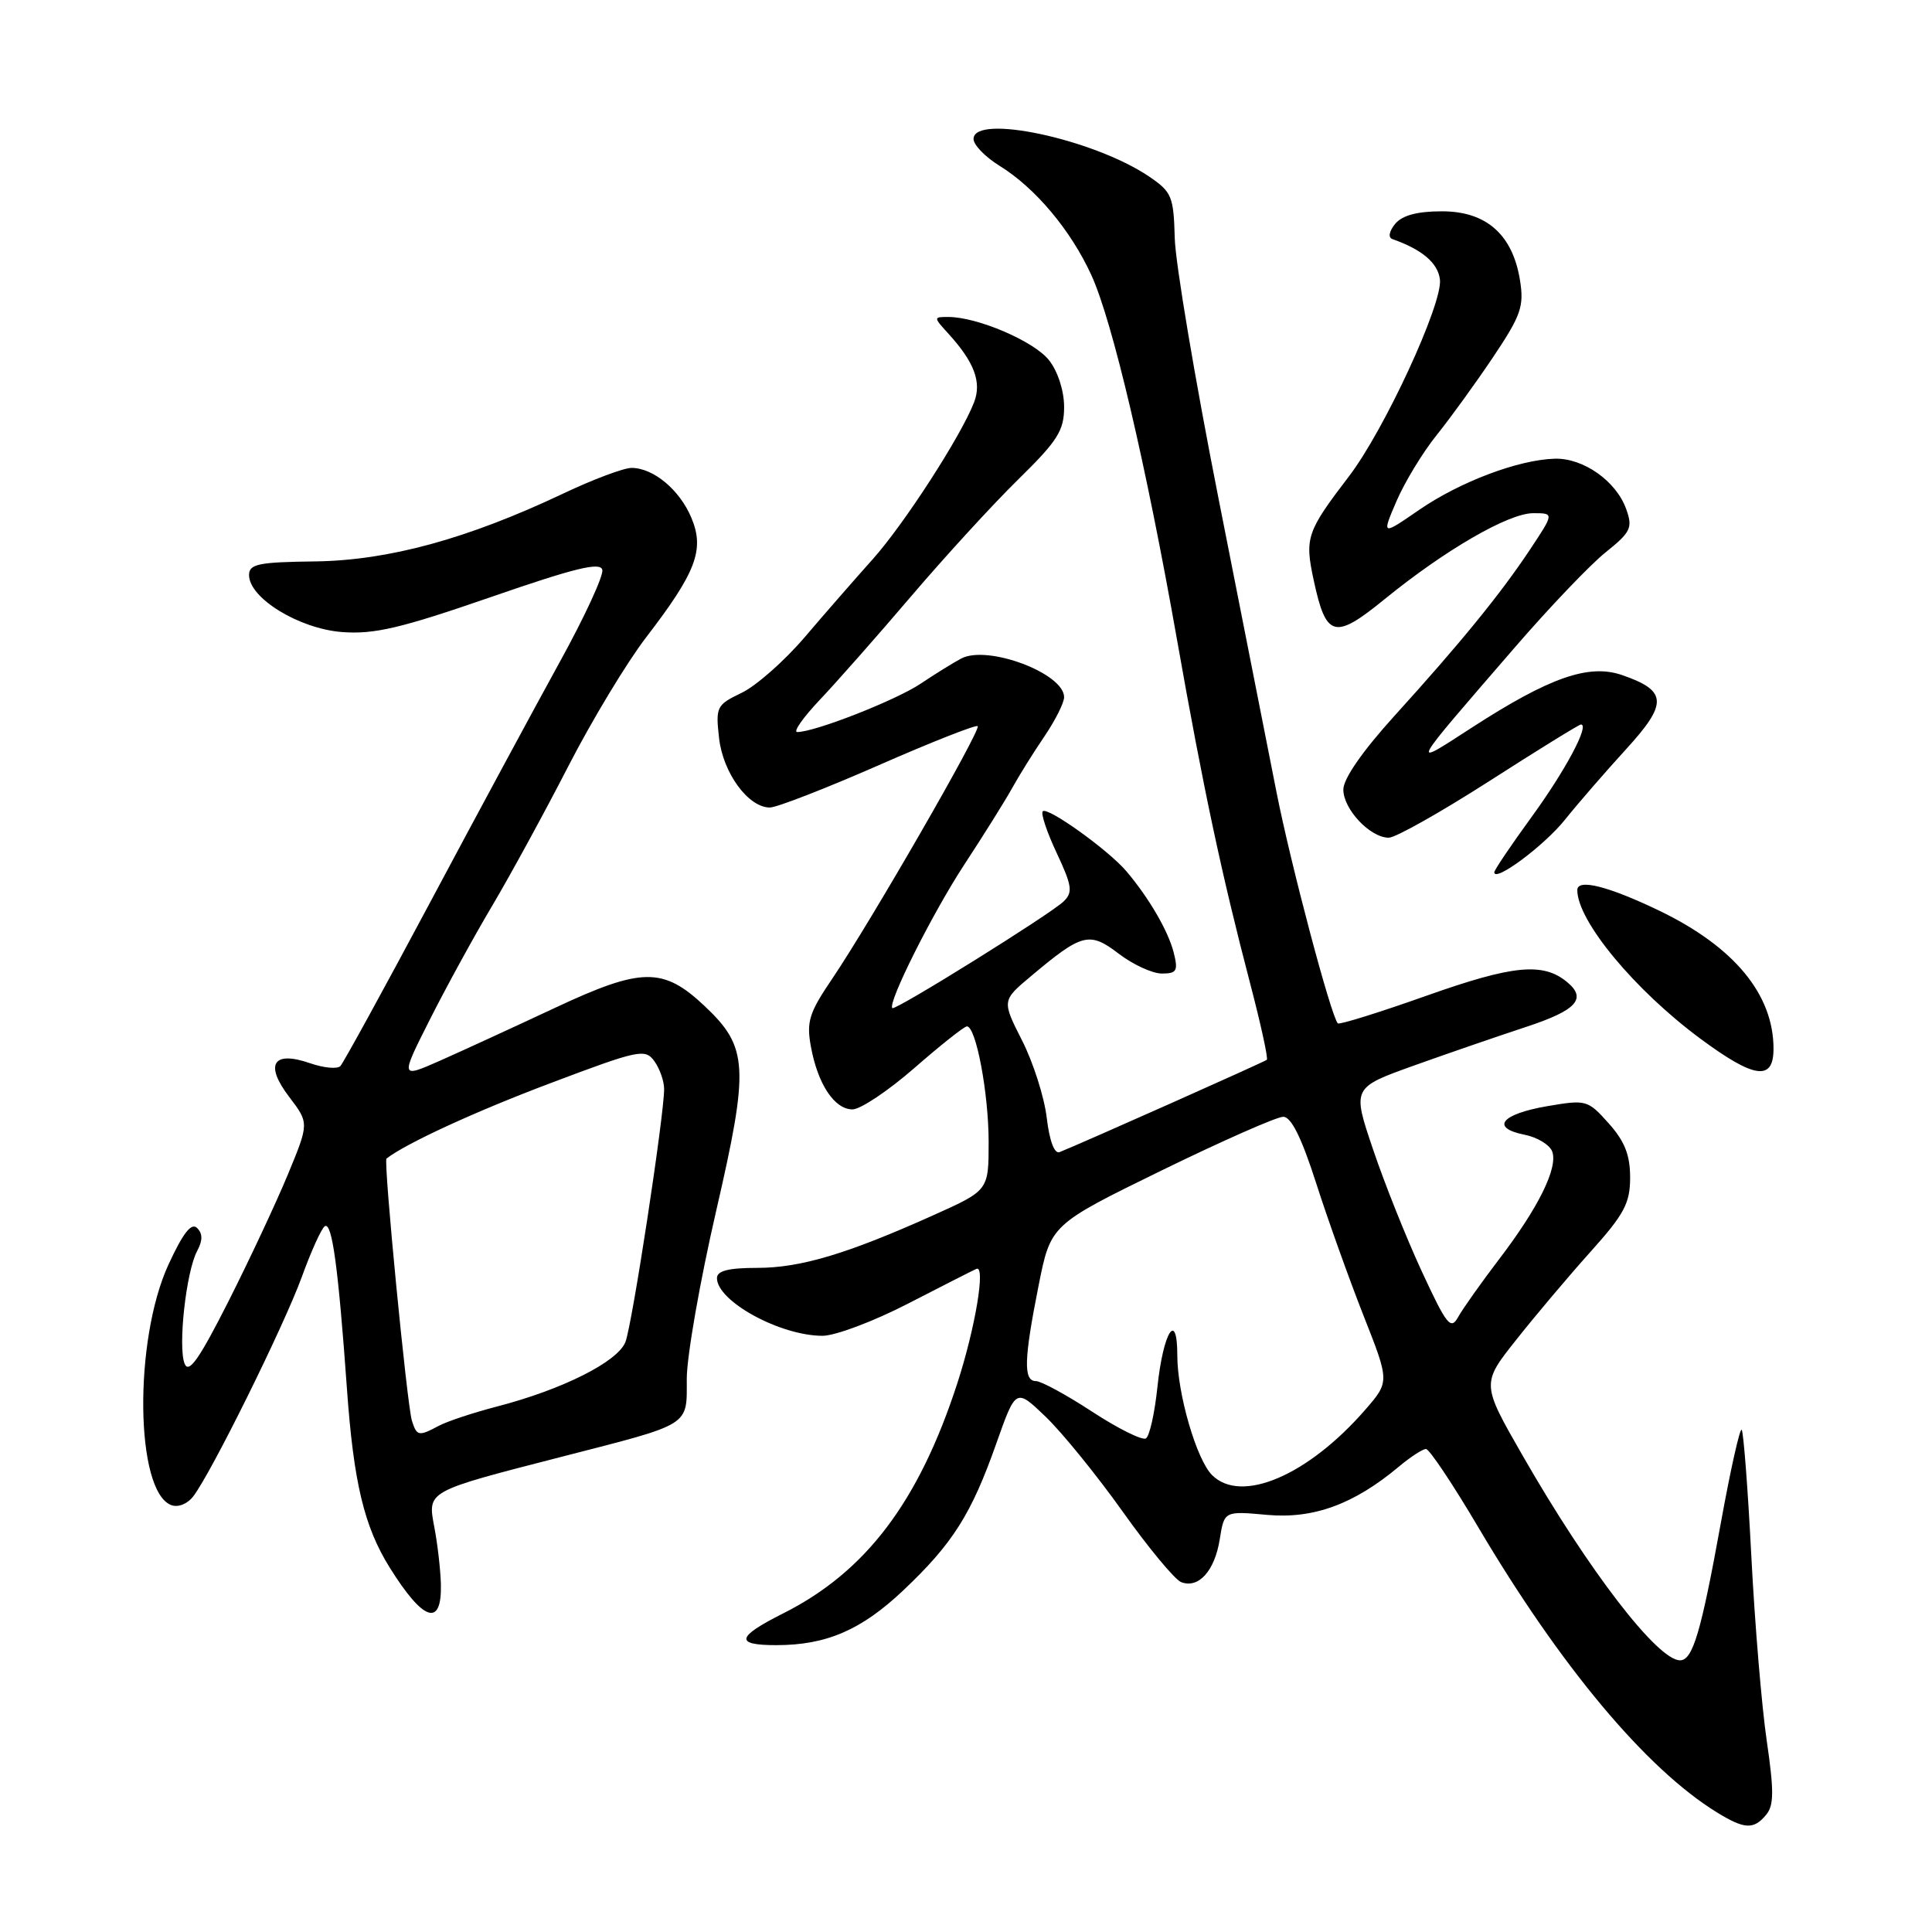 <?xml version="1.0" encoding="UTF-8" standalone="no"?>
<!DOCTYPE svg PUBLIC "-//W3C//DTD SVG 1.1//EN" "http://www.w3.org/Graphics/SVG/1.1/DTD/svg11.dtd" >
<svg xmlns="http://www.w3.org/2000/svg" xmlns:xlink="http://www.w3.org/1999/xlink" version="1.1" viewBox="0 0 256 256">
 <g >
 <path fill="currentColor"
d=" M 234.03 240.46 C 235.06 239.22 235.07 237.30 234.11 230.71 C 233.44 226.19 232.52 215.16 232.06 206.19 C 231.60 197.23 231.02 189.69 230.78 189.45 C 230.54 189.21 229.30 194.74 228.03 201.75 C 225.39 216.32 224.30 220.00 222.61 220.00 C 219.64 220.00 210.49 208.10 201.79 192.93 C 196.29 183.35 196.29 183.35 200.90 177.54 C 203.43 174.34 207.86 169.09 210.75 165.87 C 215.23 160.88 216.00 159.43 216.00 156.02 C 216.00 153.05 215.28 151.22 213.16 148.85 C 210.38 145.74 210.19 145.69 204.98 146.58 C 198.91 147.63 197.46 149.44 201.98 150.35 C 203.67 150.68 205.33 151.68 205.67 152.57 C 206.48 154.70 203.87 160.01 198.61 166.89 C 196.26 169.98 193.83 173.40 193.22 174.50 C 192.24 176.28 191.71 175.62 188.41 168.50 C 186.37 164.10 183.46 156.82 181.94 152.31 C 179.17 144.13 179.17 144.13 187.33 141.20 C 191.83 139.59 198.54 137.28 202.25 136.06 C 208.90 133.87 210.31 132.33 207.65 130.13 C 204.47 127.49 200.50 127.87 189.07 131.92 C 182.78 134.15 177.47 135.81 177.27 135.60 C 176.38 134.71 171.05 114.61 169.15 105.00 C 168.01 99.22 164.54 81.68 161.45 66.00 C 158.35 50.32 155.74 34.82 155.66 31.54 C 155.51 26.00 155.27 25.43 152.23 23.37 C 144.87 18.41 129.00 15.03 129.00 18.42 C 129.00 19.20 130.54 20.79 132.43 21.96 C 137.18 24.89 141.87 30.48 144.61 36.45 C 147.41 42.58 151.85 61.48 155.98 84.88 C 159.43 104.41 161.89 115.95 165.65 130.31 C 167.06 135.70 168.06 140.26 167.86 140.43 C 167.54 140.71 143.20 151.55 140.40 152.66 C 139.72 152.93 139.06 151.17 138.70 148.13 C 138.38 145.39 136.91 140.78 135.43 137.87 C 132.75 132.58 132.75 132.58 136.63 129.33 C 143.39 123.65 144.35 123.40 148.25 126.38 C 150.14 127.82 152.71 129.00 153.95 129.00 C 155.92 129.00 156.13 128.64 155.53 126.25 C 154.81 123.38 152.24 118.96 149.23 115.42 C 146.84 112.62 138.81 106.86 138.17 107.50 C 137.89 107.78 138.72 110.27 140.02 113.03 C 142.06 117.39 142.18 118.24 140.93 119.45 C 139.17 121.15 118.62 133.95 118.24 133.58 C 117.58 132.92 123.56 121.00 127.77 114.57 C 130.32 110.68 133.17 106.13 134.10 104.45 C 135.03 102.77 136.96 99.67 138.40 97.56 C 139.83 95.45 141.00 93.12 141.00 92.38 C 141.00 89.23 130.89 85.42 127.38 87.25 C 126.35 87.79 123.92 89.30 121.99 90.59 C 118.69 92.80 107.97 97.00 105.64 97.00 C 105.06 97.00 106.40 95.09 108.61 92.75 C 110.83 90.41 116.29 84.22 120.74 79.00 C 125.19 73.78 131.57 66.81 134.92 63.53 C 140.16 58.39 141.00 57.06 141.00 53.92 C 141.00 51.79 140.17 49.21 139.00 47.73 C 137.03 45.22 129.52 42.00 125.65 42.00 C 123.67 42.00 123.67 42.02 125.70 44.25 C 129.10 47.99 130.09 50.63 129.08 53.28 C 127.41 57.67 119.82 69.43 115.63 74.11 C 113.36 76.65 109.30 81.29 106.62 84.44 C 103.93 87.59 100.17 90.90 98.26 91.81 C 94.95 93.40 94.81 93.66 95.28 97.80 C 95.80 102.42 99.15 107.00 102.01 107.00 C 102.92 107.00 109.40 104.48 116.40 101.41 C 123.41 98.33 129.33 96.00 129.55 96.22 C 130.03 96.70 115.34 122.20 110.27 129.69 C 107.21 134.20 106.84 135.37 107.45 138.69 C 108.36 143.66 110.57 147.00 112.96 147.00 C 114.01 147.00 117.71 144.53 121.18 141.50 C 124.65 138.47 127.77 136.00 128.12 136.00 C 129.33 136.00 131.00 144.89 131.00 151.31 C 131.00 157.73 131.00 157.73 123.75 160.99 C 112.27 166.15 106.09 168.00 100.34 168.00 C 96.53 168.00 95.00 168.39 95.00 169.35 C 95.00 172.42 103.37 177.00 108.99 177.00 C 110.67 177.00 115.75 175.09 120.27 172.76 C 124.80 170.43 128.90 168.34 129.38 168.13 C 130.63 167.58 129.24 175.93 126.85 183.29 C 121.74 199.01 114.73 208.28 103.76 213.79 C 97.54 216.92 97.32 218.00 102.92 217.99 C 109.50 217.98 114.14 215.98 119.67 210.75 C 126.25 204.53 128.71 200.64 132.03 191.23 C 134.61 183.94 134.61 183.94 138.55 187.72 C 140.72 189.80 145.31 195.45 148.75 200.28 C 152.18 205.11 155.68 209.32 156.51 209.64 C 158.82 210.53 160.95 208.16 161.62 203.98 C 162.22 200.21 162.22 200.21 167.91 200.73 C 174.04 201.28 179.39 199.33 185.33 194.36 C 186.88 193.06 188.51 192.00 188.95 192.00 C 189.39 192.00 192.48 196.62 195.82 202.27 C 206.75 220.78 218.12 234.38 227.50 240.15 C 231.16 242.40 232.38 242.46 234.03 240.46 Z  M 58.42 209.91 C 58.37 208.03 57.99 204.66 57.56 202.41 C 56.65 197.52 56.35 197.68 74.50 193.01 C 91.73 188.58 91.00 189.04 91.00 182.69 C 91.00 179.74 92.75 169.76 94.88 160.52 C 99.30 141.34 99.16 138.77 93.36 133.30 C 87.87 128.13 85.04 128.16 73.55 133.54 C 68.08 136.10 61.23 139.25 58.32 140.54 C 53.04 142.87 53.04 142.87 56.91 135.19 C 59.04 130.96 62.78 124.12 65.23 120.00 C 67.67 115.88 72.21 107.55 75.32 101.50 C 78.43 95.45 83.05 87.80 85.58 84.50 C 92.25 75.82 93.38 72.85 91.62 68.63 C 90.07 64.91 86.58 62.00 83.68 62.00 C 82.65 62.00 78.59 63.52 74.65 65.39 C 61.93 71.41 51.49 74.26 41.75 74.39 C 34.23 74.48 33.00 74.74 33.00 76.20 C 33.00 79.25 39.63 83.31 45.32 83.75 C 49.58 84.07 53.06 83.26 65.00 79.13 C 76.17 75.26 79.57 74.43 79.81 75.51 C 79.99 76.28 77.45 81.77 74.18 87.70 C 70.91 93.64 63.19 107.95 57.03 119.50 C 50.87 131.05 45.50 140.84 45.10 141.26 C 44.70 141.68 42.91 141.51 41.11 140.89 C 36.17 139.17 35.02 141.02 38.33 145.36 C 40.96 148.82 40.96 148.82 38.13 155.66 C 36.57 159.42 33.02 167.00 30.24 172.50 C 26.37 180.14 25.01 182.07 24.46 180.69 C 23.56 178.44 24.67 168.49 26.11 165.79 C 26.87 164.37 26.87 163.47 26.12 162.72 C 25.36 161.96 24.26 163.37 22.32 167.57 C 17.70 177.62 17.92 197.60 22.68 199.43 C 23.59 199.78 24.83 199.29 25.61 198.27 C 27.99 195.18 37.60 175.74 39.98 169.23 C 41.23 165.78 42.61 162.74 43.04 162.48 C 44.00 161.88 44.82 167.91 45.97 184.00 C 46.85 196.42 48.25 202.27 51.62 207.68 C 56.09 214.86 58.56 215.67 58.42 209.91 Z  M 235.00 138.97 C 235.00 131.76 229.78 125.45 219.86 120.67 C 213.10 117.42 209.00 116.39 209.00 117.94 C 209.00 122.03 216.61 131.20 225.36 137.67 C 232.48 142.93 235.00 143.27 235.00 138.97 Z  M 207.37 108.61 C 209.09 106.46 212.73 102.27 215.45 99.29 C 221.03 93.19 220.94 91.52 214.93 89.45 C 210.54 87.93 205.32 89.75 195.06 96.39 C 186.76 101.76 186.53 102.20 200.77 85.73 C 205.32 80.47 210.71 74.82 212.75 73.19 C 216.10 70.50 216.37 69.94 215.48 67.46 C 214.16 63.75 209.80 60.67 206.01 60.78 C 201.19 60.92 193.47 63.83 188.03 67.57 C 183.08 70.98 183.08 70.98 185.04 66.41 C 186.12 63.90 188.51 59.96 190.35 57.67 C 192.19 55.38 195.58 50.70 197.87 47.28 C 201.54 41.80 201.96 40.60 201.41 37.15 C 200.44 31.09 196.95 28.00 191.08 28.00 C 187.79 28.00 185.81 28.53 184.87 29.66 C 184.06 30.65 183.91 31.47 184.50 31.68 C 188.45 33.07 190.54 34.85 190.80 37.05 C 191.17 40.24 183.41 57.03 178.74 63.12 C 173.14 70.45 172.86 71.26 174.07 76.87 C 175.71 84.52 176.82 84.81 183.46 79.40 C 191.48 72.87 199.89 68.00 203.16 68.00 C 205.93 68.00 205.93 68.00 202.78 72.75 C 198.88 78.64 193.50 85.24 184.75 94.88 C 180.53 99.54 178.00 103.18 178.00 104.62 C 178.00 107.23 181.55 111.00 184.02 111.00 C 184.92 111.00 190.91 107.62 197.34 103.50 C 203.76 99.38 209.23 96.00 209.48 96.00 C 210.68 96.00 207.40 102.14 202.93 108.27 C 200.22 112.00 198.00 115.28 198.00 115.58 C 198.00 116.97 204.60 112.07 207.37 108.61 Z  M 160.60 195.45 C 158.54 193.40 156.00 184.64 156.00 179.62 C 156.00 173.50 154.13 176.48 153.36 183.82 C 153.00 187.26 152.32 190.30 151.84 190.60 C 151.36 190.89 148.17 189.31 144.74 187.07 C 141.32 184.83 137.95 183.00 137.26 183.00 C 135.59 183.00 135.67 180.15 137.61 170.39 C 139.22 162.28 139.22 162.28 153.86 155.12 C 161.91 151.19 169.19 147.97 170.04 147.98 C 171.10 147.99 172.47 150.77 174.39 156.75 C 175.93 161.56 178.76 169.46 180.66 174.29 C 184.13 183.08 184.13 183.08 180.91 186.79 C 173.31 195.53 164.45 199.31 160.60 195.45 Z  M 54.58 188.25 C 53.93 186.17 50.79 153.85 51.21 153.52 C 53.76 151.52 63.04 147.25 72.95 143.52 C 84.65 139.10 85.48 138.93 86.70 140.60 C 87.41 141.58 88.00 143.25 88.00 144.31 C 88.00 147.81 83.78 175.45 82.88 177.80 C 81.89 180.42 74.55 184.12 65.82 186.38 C 62.70 187.19 59.24 188.34 58.14 188.93 C 55.48 190.35 55.23 190.30 54.58 188.25 Z "/>
</g>
</svg>